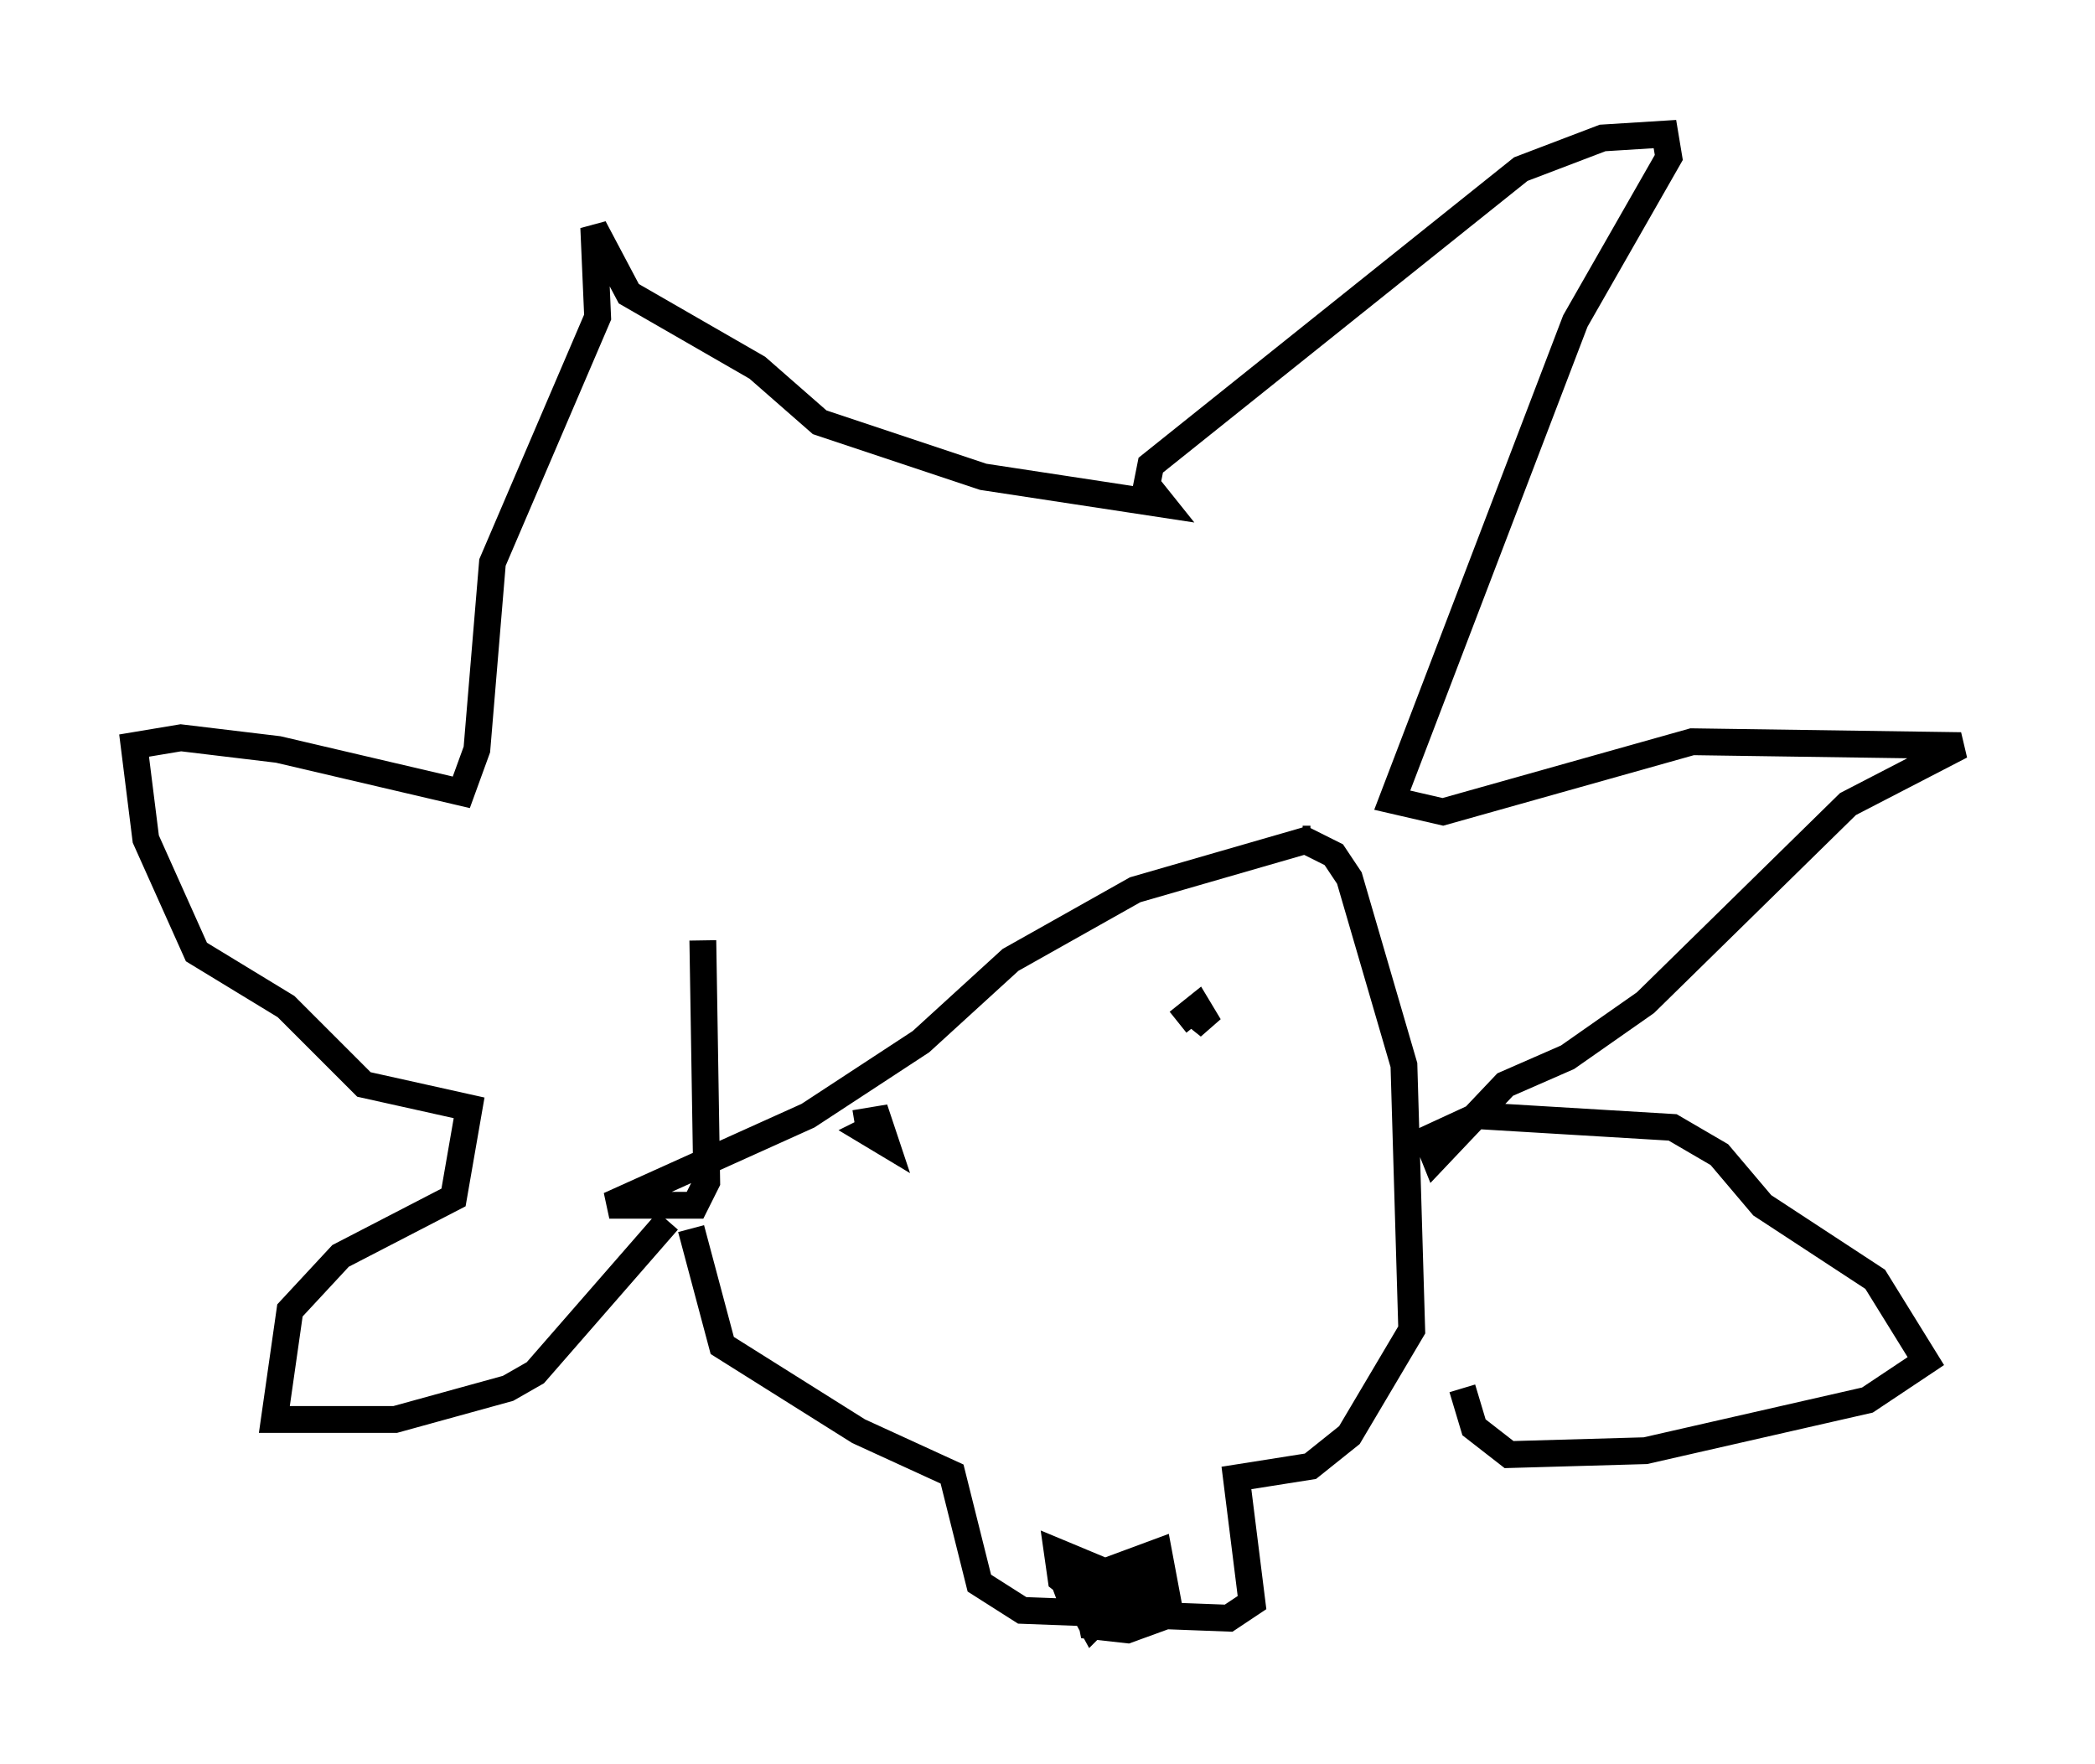 <?xml version="1.0" encoding="utf-8" ?>
<svg baseProfile="full" height="65.776" version="1.1" width="78.123" xmlns="http://www.w3.org/2000/svg" xmlns:ev="http://www.w3.org/2001/xml-events" xmlns:xlink="http://www.w3.org/1999/xlink"><defs /><rect fill="white" height="65.776" width="78.123" x="0" y="0" /><path d="M26.207, 35.212 m-0.436, 10.603 l1.162, 4.358 5.084, 3.196 l3.486, 1.598 1.017, 4.067 l1.598, 1.017 7.698, 0.291 l0.872, -0.581 -0.581, -4.648 l2.76, -0.436 1.453, -1.162 l2.324, -3.922 -0.291, -9.877 l-2.034, -6.972 -0.581, -0.872 l-1.162, -0.581 m0.0, 0.0 l0.291, 0.0 m0.0, 0.0 l-6.536, 1.888 -4.648, 2.615 l-3.341, 3.05 -4.212, 2.76 l-7.408, 3.341 3.196, 0.0 l0.436, -0.872 -0.145, -9.006 m-1.307, 10.458 l-4.939, 5.665 -1.017, 0.581 l-4.212, 1.162 -4.503, 0.0 l0.581, -4.067 1.888, -2.034 l4.212, -2.179 0.581, -3.341 l-3.922, -0.872 -2.905, -2.905 l-3.341, -2.034 -1.888, -4.212 l-0.436, -3.486 1.743, -0.291 l3.631, 0.436 6.827, 1.598 l0.581, -1.598 0.581, -6.972 l3.922, -9.151 -0.145, -3.341 l1.307, 2.469 4.793, 2.76 l2.324, 2.034 6.101, 2.034 l6.682, 1.017 -0.581, -0.726 l0.145, -0.726 13.799, -11.039 l3.05, -1.162 2.324, -0.145 l0.145, 0.872 -3.486, 6.101 l-6.827, 17.866 1.888, 0.436 l9.296, -2.615 10.022, 0.145 l-4.212, 2.179 -7.553, 7.408 l-2.905, 2.034 -2.324, 1.017 l-2.615, 2.76 -0.291, -0.726 l1.888, -0.872 7.263, 0.436 l1.743, 1.017 1.598, 1.888 l4.212, 2.76 1.888, 3.05 l-2.179, 1.453 -8.279, 1.888 l-5.084, 0.145 -1.307, -1.017 l-0.436, -1.453 m-22.659, -9.877 l0.872, -0.145 0.291, 0.872 l-0.726, -0.436 0.291, -0.145 m11.33, -3.922 l0.726, -0.581 0.436, 0.726 l-0.726, -0.581 m-5.084, 21.642 l3.922, -1.453 0.436, 2.324 l-1.598, 0.581 -1.307, -0.145 l-0.291, -1.453 1.888, -0.436 l0.726, 0.726 -2.179, 0.436 l-1.307, -1.017 -0.145, -1.017 l1.743, 0.726 0.436, 1.162 l-0.872, 0.872 -0.872, -1.598 " fill="none" stroke="black" stroke-width="1" /></svg>